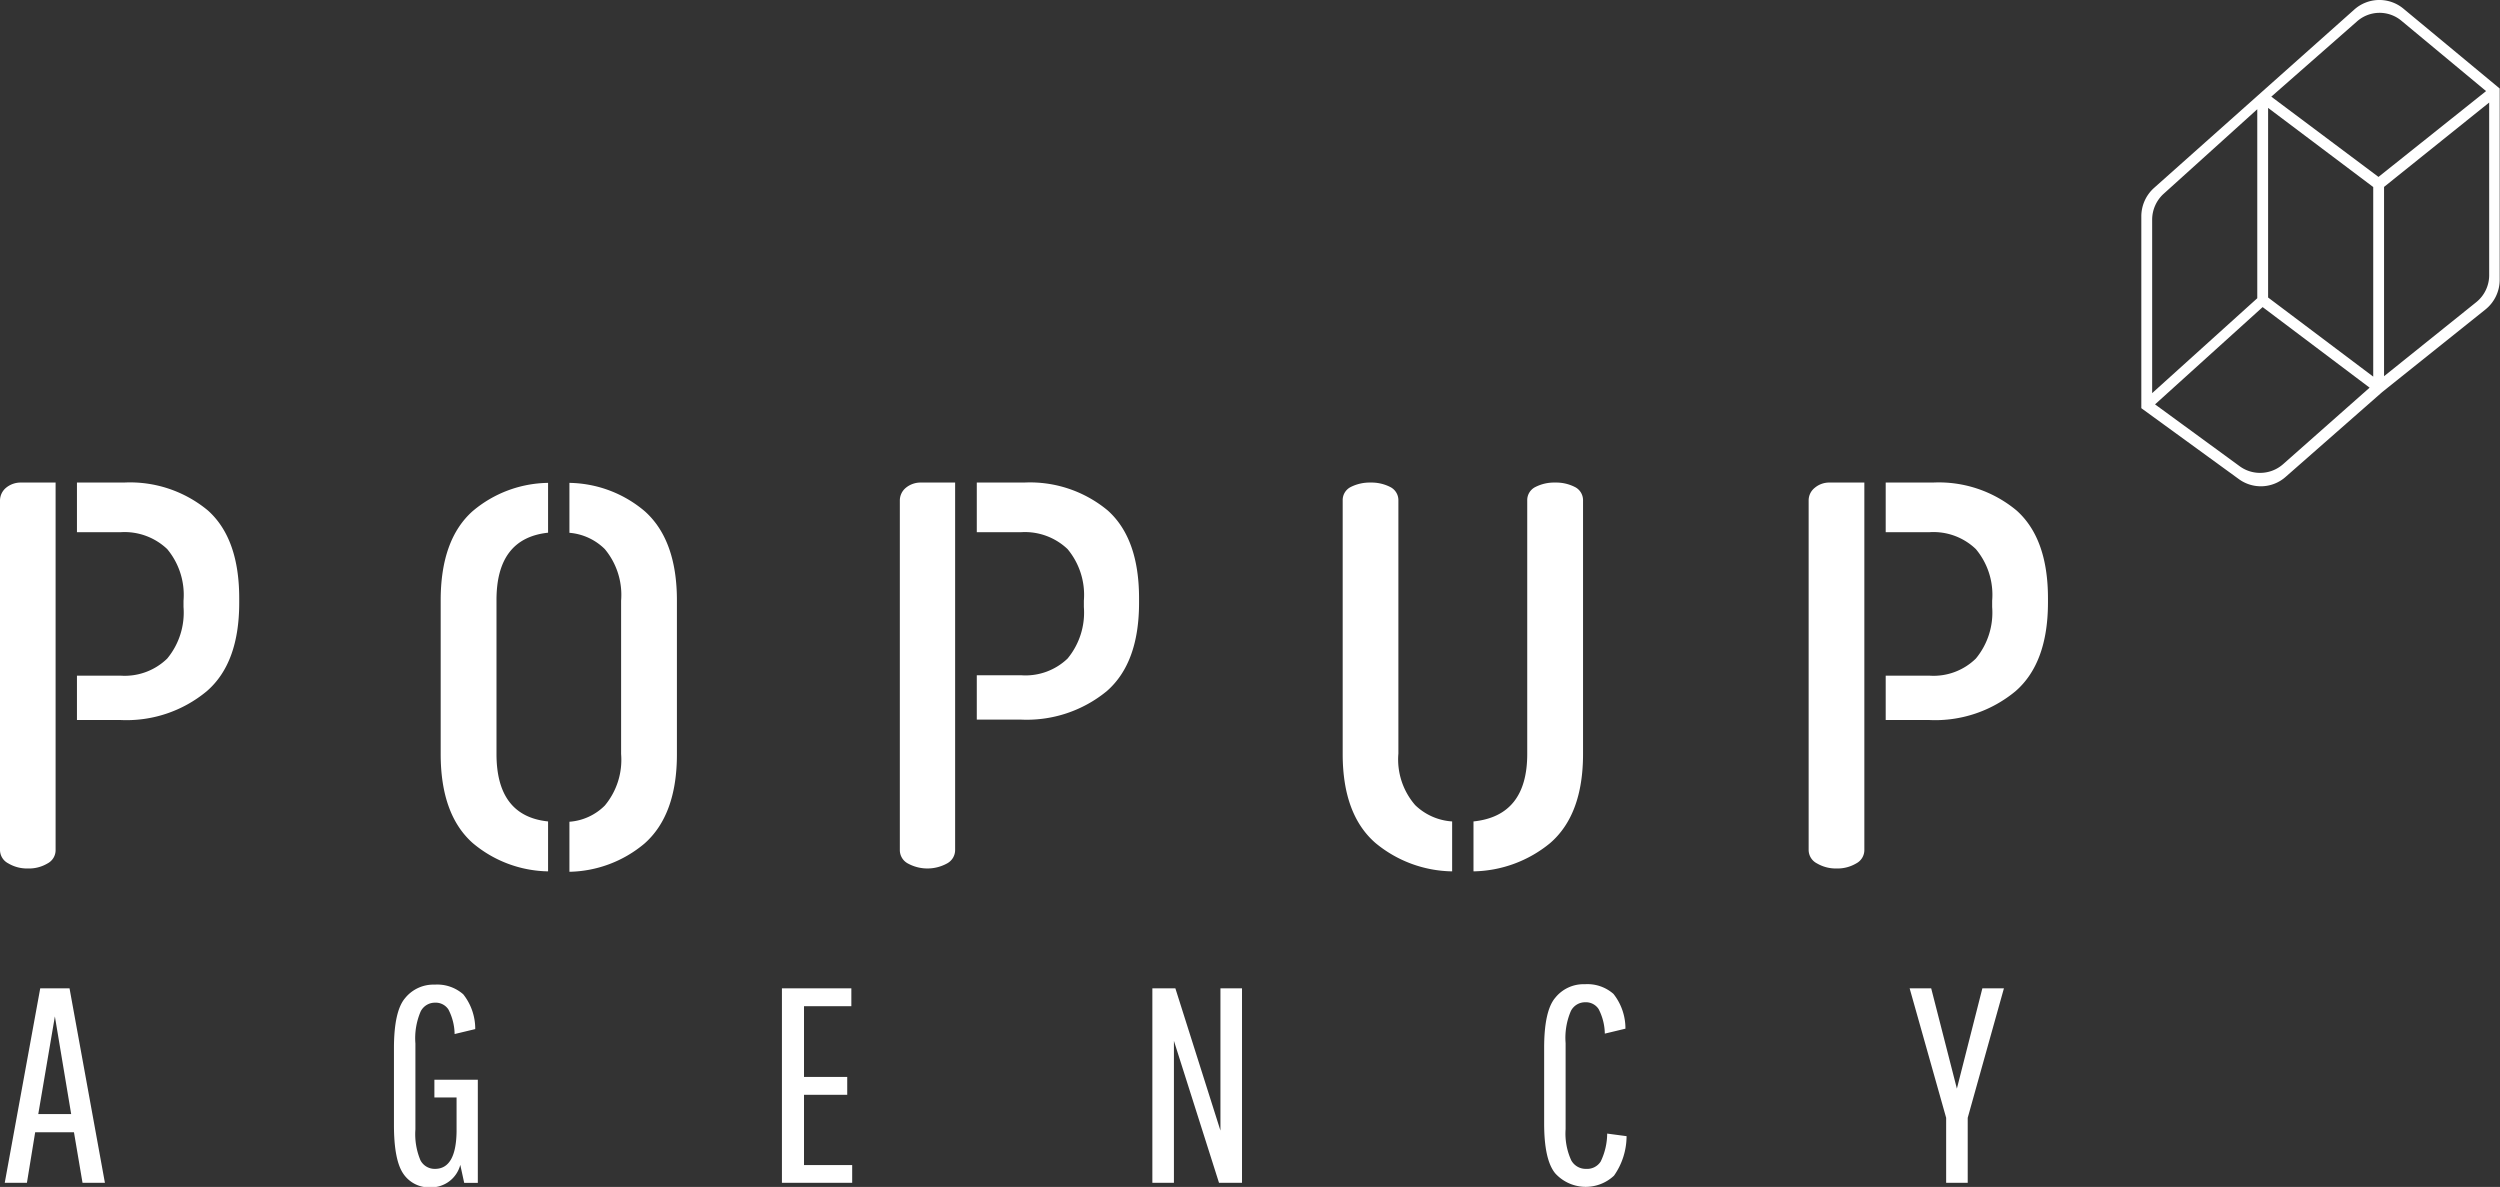 <svg id="Lager_1" data-name="Lager 1" xmlns="http://www.w3.org/2000/svg" viewBox="0 0 242.35 115.06"><rect x="0" y="0" width="242.35" height="115.06" fill="#333333" stroke="none"/><defs><style>.cls-1{fill:#fff;}</style></defs><title>Rityta 1</title><path class="cls-1" d="M233,.85a3.65,3.65,0,0,0-4.79.09l-19.4,17.28A3.7,3.7,0,0,0,207.58,21V39.57L217,46.42a3.62,3.62,0,0,0,4.59-.21L230.94,38l10-8a3.69,3.69,0,0,0,1.38-2.89V8.58ZM208.63,21.28a3.4,3.4,0,0,1,1.11-2.49l9.08-8.2V28.91l-10.19,9.2ZM221.32,45a3.36,3.36,0,0,1-2.2.84,3.33,3.33,0,0,1-2-.64l-8.21-6,10.43-9.43,10.37,7.81Zm8.74-8.49-10.19-7.67V10.46l10.19,7.67Zm.51-19.36L220.18,9.37l8.28-7.27A3.3,3.3,0,0,1,232.78,2L241,8.83Zm10.73,9.53a3.35,3.35,0,0,1-1.25,2.61l-8.94,7.18V18.12L241.3,9.94Z"/><path class="cls-1" d="M8,114.66l-.83-4.9H3.41l-.8,4.9H.46L3.9,95.81H6.74l3.43,18.85ZM5.32,98.53,3.71,108H6.9Z"/><path class="cls-1" d="M42.11,106.39v-1.72h4.21v10H45l-.38-1.75a2.91,2.91,0,0,1-2.89,2.18,3,3,0,0,1-2.62-1.3c-.61-.87-.92-2.45-.92-4.73v-7.45c0-2.36.35-4,1.07-4.85a3.53,3.53,0,0,1,2.88-1.32,3.82,3.82,0,0,1,2.77.94,5.4,5.4,0,0,1,1.16,3.37l-2,.48a5.33,5.33,0,0,0-.6-2.38,1.47,1.47,0,0,0-1.31-.66,1.54,1.54,0,0,0-1.38.85,6.57,6.57,0,0,0-.51,3.11v8.32a6.53,6.53,0,0,0,.49,3,1.55,1.55,0,0,0,1.41.83c1.36,0,2.06-1.21,2.09-3.63v-3.29Z"/><path class="cls-1" d="M77.94,106.13v6.81h4.67v1.72H75.8V95.81h6.73v1.73H77.94v6.86h4.19v1.73Z"/><path class="cls-1" d="M113.8,114.66h-2.09V95.81h2.23l4.37,13.79V95.81h2.09v18.85h-2.23L113.8,100.9Z"/><path class="cls-1" d="M152.32,112.49a1.6,1.6,0,0,0,1.44.82,1.56,1.56,0,0,0,1.41-.71,6.29,6.29,0,0,0,.63-2.71l1.88.25a6.67,6.67,0,0,1-1.22,3.83,4,4,0,0,1-5.7-.23c-.72-.88-1.07-2.49-1.07-4.84v-7.32c0-2.36.35-4,1.07-4.85a3.52,3.52,0,0,1,2.88-1.32,3.82,3.82,0,0,1,2.77.94,5.4,5.4,0,0,1,1.16,3.37l-2,.48a5.33,5.33,0,0,0-.6-2.38,1.47,1.47,0,0,0-1.31-.66,1.54,1.54,0,0,0-1.38.85,6.57,6.57,0,0,0-.51,3.11v8.34A6.22,6.22,0,0,0,152.32,112.49Z"/><path class="cls-1" d="M190.75,114.66h-2.09v-6.3l-3.54-12.55h2.09l2.49,9.72,2.47-9.72h2.09l-3.51,12.55Z"/><path class="cls-1" d="M2.08,46.78a2.22,2.22,0,0,0-1.5.51A1.62,1.62,0,0,0,0,48.52V82.4a1.47,1.47,0,0,0,.81,1.3,3.55,3.55,0,0,0,1.89.49,3.52,3.52,0,0,0,1.91-.49,1.45,1.45,0,0,0,.78-1.3V46.78Zm18.08,2.71A11.81,11.81,0,0,0,12,46.78H7.46v4.81h4.26a6,6,0,0,1,4.49,1.64,6.94,6.94,0,0,1,1.58,5v.61a7,7,0,0,1-1.58,5,5.9,5.9,0,0,1-4.49,1.66H7.46v4.3h4.26A12.16,12.16,0,0,0,20.05,67c2.1-1.82,3.14-4.68,3.14-8.57V58Q23.19,52.21,20.16,49.49Z"/><path class="cls-1" d="M53.13,51.64V46.81a11.55,11.55,0,0,0-7.3,2.73q-3.11,2.76-3.11,8.66V73.09q0,5.88,3.11,8.64a11.62,11.62,0,0,0,7.3,2.74V79.63q-5-.52-5-6.54V58.2C48.12,54.18,49.79,52,53.13,51.64Zm9.35-2.1a11.56,11.56,0,0,0-7.28-2.73v4.84a5.51,5.51,0,0,1,3.43,1.58,6.94,6.94,0,0,1,1.58,5V73.09a6.92,6.92,0,0,1-1.58,5,5.4,5.4,0,0,1-3.43,1.57v4.85a11.63,11.63,0,0,0,7.28-2.74c2.08-1.84,3.14-4.72,3.14-8.64V58.2C65.62,54.27,64.56,51.38,62.48,49.54Z"/><path class="cls-1" d="M107.39,49.49a11.78,11.78,0,0,0-8.13-2.71H94.69v4.81H99a6,6,0,0,1,4.49,1.64,6.94,6.94,0,0,1,1.58,5v.61a7,7,0,0,1-1.58,5A5.89,5.89,0,0,1,99,65.46H94.69v4.3H99A12.22,12.22,0,0,0,107.29,67q3.13-2.73,3.13-8.57V58Q110.42,52.21,107.39,49.49ZM89.32,46.78a2.24,2.24,0,0,0-1.51.51,1.59,1.59,0,0,0-.58,1.23V82.4A1.47,1.47,0,0,0,88,83.7a3.95,3.95,0,0,0,3.81,0,1.47,1.47,0,0,0,.78-1.3V46.78Z"/><path class="cls-1" d="M137.19,78.05a6.75,6.75,0,0,1-1.63-5V48.52a1.43,1.43,0,0,0-.79-1.31,4,4,0,0,0-1.91-.43,4.09,4.09,0,0,0-1.92.43,1.42,1.42,0,0,0-.78,1.31V73.09q0,5.88,3.19,8.64a11.9,11.9,0,0,0,7.42,2.74V79.63A5.66,5.66,0,0,1,137.19,78.05Zm15.48-30.84a4,4,0,0,0-1.91-.43,4,4,0,0,0-1.92.43,1.42,1.42,0,0,0-.79,1.31V73.09q0,6-5.21,6.54v4.84a12,12,0,0,0,7.43-2.74q3.19-2.76,3.19-8.64V48.52A1.43,1.43,0,0,0,152.67,47.21Z"/><path class="cls-1" d="M195.49,49.49a11.78,11.78,0,0,0-8.13-2.71H182.8v4.81h4.26a5.93,5.93,0,0,1,4.48,1.64,6.9,6.9,0,0,1,1.58,5v.61a7,7,0,0,1-1.58,5,5.86,5.86,0,0,1-4.48,1.66H182.8v4.3h4.26A12.19,12.19,0,0,0,195.39,67q3.13-2.73,3.14-8.57V58Q198.53,52.21,195.49,49.49Zm-19.57-2.2a1.56,1.56,0,0,0-.59,1.23V82.4a1.47,1.47,0,0,0,.81,1.3,3.6,3.6,0,0,0,1.89.49,3.55,3.55,0,0,0,1.91-.49,1.46,1.46,0,0,0,.79-1.3V46.78h-3.31A2.18,2.18,0,0,0,175.92,47.29Z"/></svg>
